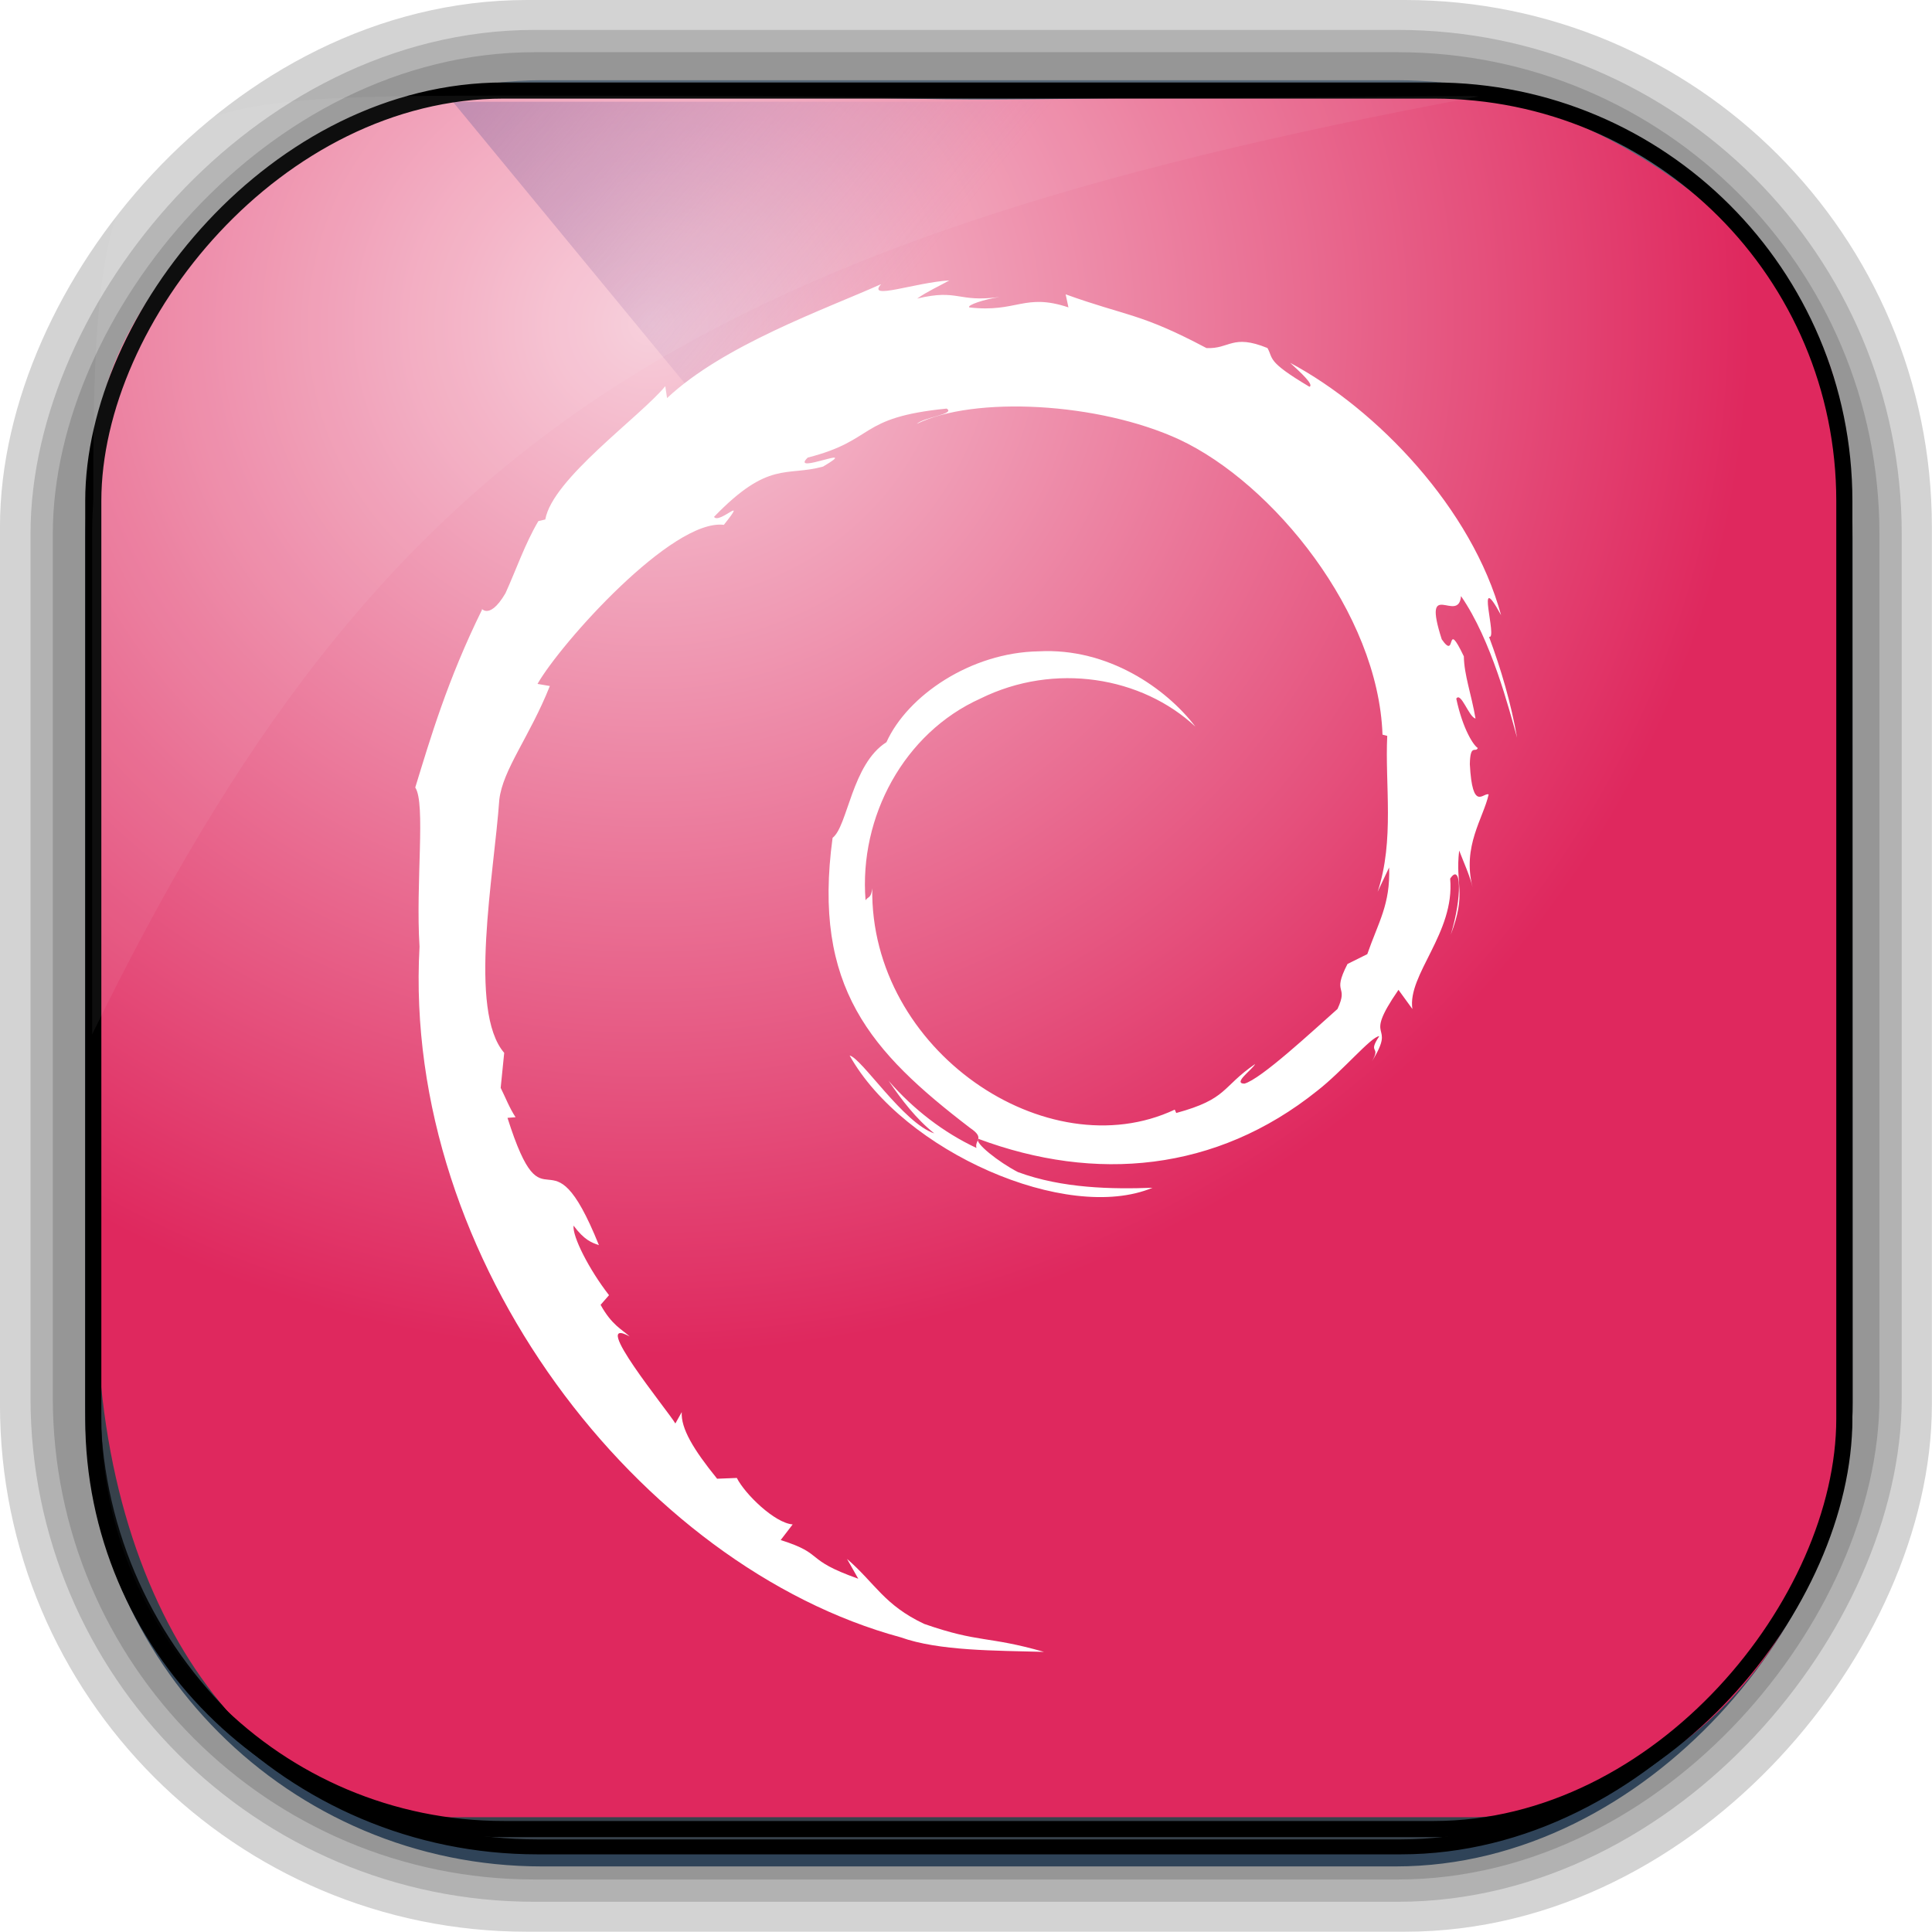 <?xml version="1.0" encoding="UTF-8" standalone="no"?>
<!-- Created with Inkscape (http://www.inkscape.org/) -->
<svg id="svg5453" xmlns:rdf="http://www.w3.org/1999/02/22-rdf-syntax-ns#" xmlns="http://www.w3.org/2000/svg" height="64" width="64" version="1.1" xmlns:cc="http://creativecommons.org/ns#" xmlns:xlink="http://www.w3.org/1999/xlink" xmlns:dc="http://purl.org/dc/elements/1.1/">
 <defs id="defs5455">
  <linearGradient id="linearGradient10420" y2="497.8" gradientUnits="userSpaceOnUse" x2="404.57" gradientTransform="matrix(.824 0 0 1 79.521 -2.631)" y1="477.8" x1="384.57">
   <stop id="stop4235" style="stop-color:#947299" offset="0"/>
   <stop id="stop4237" style="stop-color:#ad7db4;stop-opacity:0" offset="1"/>
  </linearGradient>
  <radialGradient id="radialGradient10423" gradientUnits="userSpaceOnUse" cy="45.647" cx="42.148" gradientTransform="matrix(.617 -.029 .027 .578 378.91 469.38)" r="58.984">
   <stop id="stop10770" style="stop-color:#f7cdda" offset="0"/>
   <stop id="stop10772" style="stop-color:#df285e" offset="1"/>
  </radialGradient>
  <linearGradient id="linearGradient10426" y2="-9.103" gradientUnits="userSpaceOnUse" x2="66.492" gradientTransform="matrix(.492 0 0 .497 385.17 -483.21)" y1="-42.638" x1="67.952">
   <stop id="stop4620" style="stop-color:#37414b" offset="0"/>
   <stop id="stop4622" style="stop-color:#37414b;stop-opacity:0" offset="1"/>
  </linearGradient>
  <linearGradient id="linearGradient10428" y2="-11.847" gradientUnits="userSpaceOnUse" x2="58.98" gradientTransform="matrix(.492 0 0 .497 385.17 -483.21)" y1="-118.55" x1="57.173">
   <stop id="stop4596" offset="0"/>
   <stop id="stop4598" style="stop-opacity:0" offset="1"/>
  </linearGradient>
  <linearGradient id="linearGradient10431" y2="50.369" gradientUnits="userSpaceOnUse" x2="76.558" gradientTransform="matrix(.492 0 0 .497 385.71 -548.91)" y1="13.164" x1="76.558">
   <stop id="stop3392" style="stop-color:#425e7b" offset="0"/>
   <stop id="stop3394" style="stop-color:#7a91a7" offset="1"/>
  </linearGradient>
  <linearGradient id="linearGradient10433" y2="-8.74" gradientUnits="userSpaceOnUse" x2="60.217" gradientTransform="matrix(.492 0 0 .497 385.17 -483.21)" y1="-123.72" x1="60.395">
   <stop id="stop3392-4-8" style="stop-color:#425e7b" offset="0"/>
   <stop id="stop3394-8-0" style="stop-color:#7a91a7" offset="1"/>
  </linearGradient>
  <linearGradient id="linearGradient6422-1" y2="7.016" gradientUnits="userSpaceOnUse" y1="92.54" gradientTransform="matrix(1.006 0 0 .994 158.64 4.602)" x2="45.448" x1="45.448">
   <stop id="stop3750-99" offset="0"/>
   <stop id="stop3752-79" style="stop-opacity:.588" offset="1"/>
  </linearGradient>
  <filter id="filter3174-49" color-interpolation-filters="sRGB">
   <feGaussianBlur id="feGaussianBlur3176-12" stdDeviation="1.71"/>
  </filter>
  <linearGradient id="linearGradient7720-7" y2="7.016" gradientUnits="userSpaceOnUse" y1="92.54" gradientTransform="matrix(1.006 0 0 .994 75.661 -1.5)" x2="45.448" x1="45.448">
   <stop id="stop3750-4-2" offset="0"/>
   <stop id="stop3752-6-4" style="stop-opacity:.588" offset="1"/>
  </linearGradient>
  <filter id="filter3174-3-3" color-interpolation-filters="sRGB">
   <feGaussianBlur id="feGaussianBlur3176-3-7" stdDeviation="1.71"/>
  </filter>
  <linearGradient id="linearGradient16955-4" y2="7.016" gradientUnits="userSpaceOnUse" y1="92.54" gradientTransform="matrix(1.006 0 0 .994 -207.46 -7.602)" x2="45.448" x1="45.448">
   <stop id="stop3750-5-1" offset="0"/>
   <stop id="stop3752-25-5" style="stop-opacity:.588" offset="1"/>
  </linearGradient>
  <filter id="filter3174-7-5" color-interpolation-filters="sRGB">
   <feGaussianBlur id="feGaussianBlur3176-34-2" stdDeviation="1.71"/>
  </filter>
 </defs>
 <g id="layer1" transform="translate(-384.57 -483.8)">
  <rect id="rect892-2-7-2" ry="14.957" style="stroke:#d3d3d3;stroke-width:5.002;fill:#37414b" transform="scale(1,-1)" height="58.989" width="58.995" y="-545.29" x="387.07"/>
  <rect id="rect892" style="stroke:url(#linearGradient10433);stroke-width:.495;fill:url(#linearGradient10431)" transform="scale(1,-1)" ry="14.878" height="58.676" width="58.048" y="-545.38" x="387.64"/>
  <rect id="rect892-2-7-8" style="opacity:.159;stroke:#000;stroke-width:2.461;fill:none" transform="scale(1,-1)" ry="14.724" height="58.07" width="58.048" y="-544.83" x="387.55"/>
  <rect id="rect892-2-7-1" style="opacity:.159;stroke:#000;stroke-width:3.938;fill:none" transform="scale(1,-1)" ry="14.724" height="58.07" width="58.048" y="-544.83" x="387.55"/>
  <rect id="rect892-2" style="stroke:url(#linearGradient10428);stroke-width:.495;fill:url(#linearGradient10426)" transform="scale(1,-1)" ry="14.724" height="58.07" width="58.048" y="-544.98" x="387.65"/>
  <path id="rect895" style="fill:url(#radialGradient10423)" d="m400.86 486.98c-4.05-1.244-13.29 5.815-13.038 11.7-0.025 0.495-0.045 0.998-0.045 1.502v26.621c0 10.602 5.444 17.195 11.343 17.195h34.071c6.423 0 12.359-5.711 12.359-13.133v-32.511c0.354-5.551-7.98-11.559-13.178-11.488-24.317 0.44-9.156 0.114-31.511 0.114z"/>
  <path id="path4230" style="fill:url(#linearGradient10420);fill-rule:evenodd" d="m399.57 487.17 21.415 26 0.824 1 23.886-16.743-3.126-5.026-19.937-1.231-2.471-4z"/>
  <rect id="rect892-2-7-2-9" ry="13.595" style="stroke:#000;stroke-width:.534;fill:none" transform="scale(1,-1)" height="57.591" width="58.006" y="-544.39" x="387.66"/>
  <path id="path1187" style="fill:#fff;fill-opacity:.057" d="m400.84 486.97c-12.048 0-13.227 0.342-13.178 13.354-0.022 0.363-0.039 0.733-0.039 1.104v16.637c9.489-19.461 19.486-26.153 45.93-31.07-0.114-0.013-0.234-0.016-0.351-0.016-21.13 0.197-13.037-0.01-32.362-0.01z"/>
  <g id="g6558" transform="matrix(1.298 0 0 1.298 386.71 484.86)">
   <rect id="rect3745-78" style="opacity:.9;filter:url(#filter3174-49);display:none;fill:url(#linearGradient6422-1)" rx="6" ry="6" height="85" width="86" y="11.602" x="163.64"/>
   <rect id="rect3745-9-7" style="opacity:.9;filter:url(#filter3174-3-3);display:none;fill:url(#linearGradient7720-7)" rx="6" ry="6" height="85" width="86" y="5.5" x="80.661"/>
   <rect id="rect3745-3-7" style="opacity:.9;filter:url(#filter3174-7-5);display:none;fill:url(#linearGradient16955-4)" rx="6" ry="6" height="85" width="86" y="-.602" x="-202.46"/>
   <path id="path2536" style="fill:#fff" d="m33.803 21.319c0.035 0.944-0.276 1.403-0.557 2.215l-0.505 0.251c-0.413 0.803 0.041 0.51-0.255 1.148-0.646 0.573-1.957 1.794-2.377 1.906-0.307-0.007 0.208-0.362 0.275-0.501-0.864 0.593-0.693 0.89-2.014 1.25l-0.038-0.086c-3.256 1.532-7.78-1.504-7.72-5.646-0.034 0.263-0.099 0.197-0.171 0.303-0.168-2.131 0.984-4.271 2.928-5.146 1.901-0.941 4.13-0.555 5.49 0.715-0.747-0.98-2.236-2.018-4-1.922-1.728 0.028-3.345 1.126-3.885 2.319-0.885 0.557-0.988 2.148-1.374 2.44-0.52 3.815 0.976 5.463 3.506 7.402 0.397 0.268 0.112 0.309 0.165 0.513-0.84-0.393-1.61-0.987-2.243-1.715 0.336 0.491 0.699 0.969 1.167 1.344-0.793-0.268-1.852-1.921-2.16-1.988 1.366 2.446 5.542 4.29 7.73 3.375-1.012 0.038-2.298 0.021-3.435-0.4-0.479-0.246-1.127-0.754-1.011-0.849 2.985 1.115 6.068 0.844 8.65-1.226 0.657-0.512 1.375-1.383 1.583-1.394-0.312 0.47 0.054 0.226-0.186 0.641 0.654-1.056-0.285-0.43 0.676-1.823l0.355 0.489c-0.133-0.877 1.089-1.941 0.964-3.327 0.28-0.424 0.312 0.457 0.015 1.431 0.412-1.082 0.109-1.256 0.215-2.148 0.114 0.3 0.265 0.619 0.342 0.936-0.269-1.046 0.275-1.76 0.41-2.368-0.134-0.059-0.415 0.462-0.48-0.772 0.01-0.536 0.15-0.281 0.203-0.413-0.105-0.061-0.381-0.472-0.549-1.26 0.121-0.186 0.325 0.48 0.491 0.507-0.107-0.627-0.29-1.105-0.298-1.586-0.485-1.012-0.172 0.135-0.564-0.435-0.516-1.608 0.428-0.373 0.492-1.103 0.781 1.132 1.226 2.887 1.431 3.614-0.156-0.886-0.408-1.745-0.717-2.576 0.238 0.1-0.383-1.823 0.309-0.549-0.738-2.715-3.158-5.252-5.384-6.442 0.272 0.249 0.615 0.562 0.493 0.611-1.108-0.659-0.913-0.711-1.072-0.989-0.901-0.367-0.961 0.03-1.557 0.001-1.7-0.902-2.028-0.806-3.593-1.371l0.071 0.333c-1.126-0.375-1.312 0.142-2.529 0.001-0.074-0.057 0.39-0.21 0.772-0.265-1.089 0.144-1.038-0.215-2.104 0.039 0.262-0.184 0.541-0.306 0.821-0.463-0.888 0.054-2.12 0.517-1.74 0.095-1.448 0.647-4.021 1.554-5.464 2.908l-0.045-0.303c-0.661 0.794-2.885 2.371-3.062 3.401l-0.177 0.041c-0.344 0.583-0.567 1.243-0.84 1.842-0.45 0.767-0.66 0.296-0.596 0.416-0.885 1.795-1.326 3.303-1.706 4.541 0.271 0.405 0.007 2.436 0.109 4.062-0.444 8.031 5.636 15.827 12.282 17.627 0.974 0.349 2.422 0.337 3.655 0.371-1.453-0.416-1.641-0.22-3.058-0.714-1.021-0.482-1.245-1.031-1.969-1.659l0.287 0.506c-1.419-0.502-0.825-0.622-1.98-0.987l0.306-0.399c-0.459-0.035-1.218-0.775-1.425-1.186l-0.503 0.02c-0.604-0.745-0.927-1.283-0.903-1.7l-0.163 0.29c-0.184-0.317-2.225-2.798-1.166-2.221-0.197-0.179-0.458-0.292-0.742-0.807l0.215-0.246c-0.509-0.656-0.937-1.496-0.905-1.776 0.272 0.367 0.46 0.435 0.647 0.498-1.286-3.191-1.359-0.176-2.333-3.248l0.206-0.016c-0.157-0.239-0.254-0.496-0.38-0.75l0.09-0.893c-0.926-1.069-0.259-4.552-0.125-6.462 0.092-0.776 0.773-1.603 1.29-2.9l-0.315-0.054c0.603-1.051 3.441-4.221 4.756-4.059 0.637-0.8-0.127-0.003-0.251-0.204 1.399-1.448 1.839-1.023 2.783-1.283 1.018-0.604-0.874 0.236-0.391-0.23 1.76-0.449 1.247-1.022 3.543-1.25 0.242 0.138-0.562 0.213-0.763 0.391 1.466-0.718 4.64-0.554 6.702 0.398 2.391 1.118 5.079 4.423 5.186 7.532l0.121 0.032c-0.061 1.236 0.189 2.666-0.245 3.978l0.294-0.622"/>
  </g>
 </g>
</svg>
